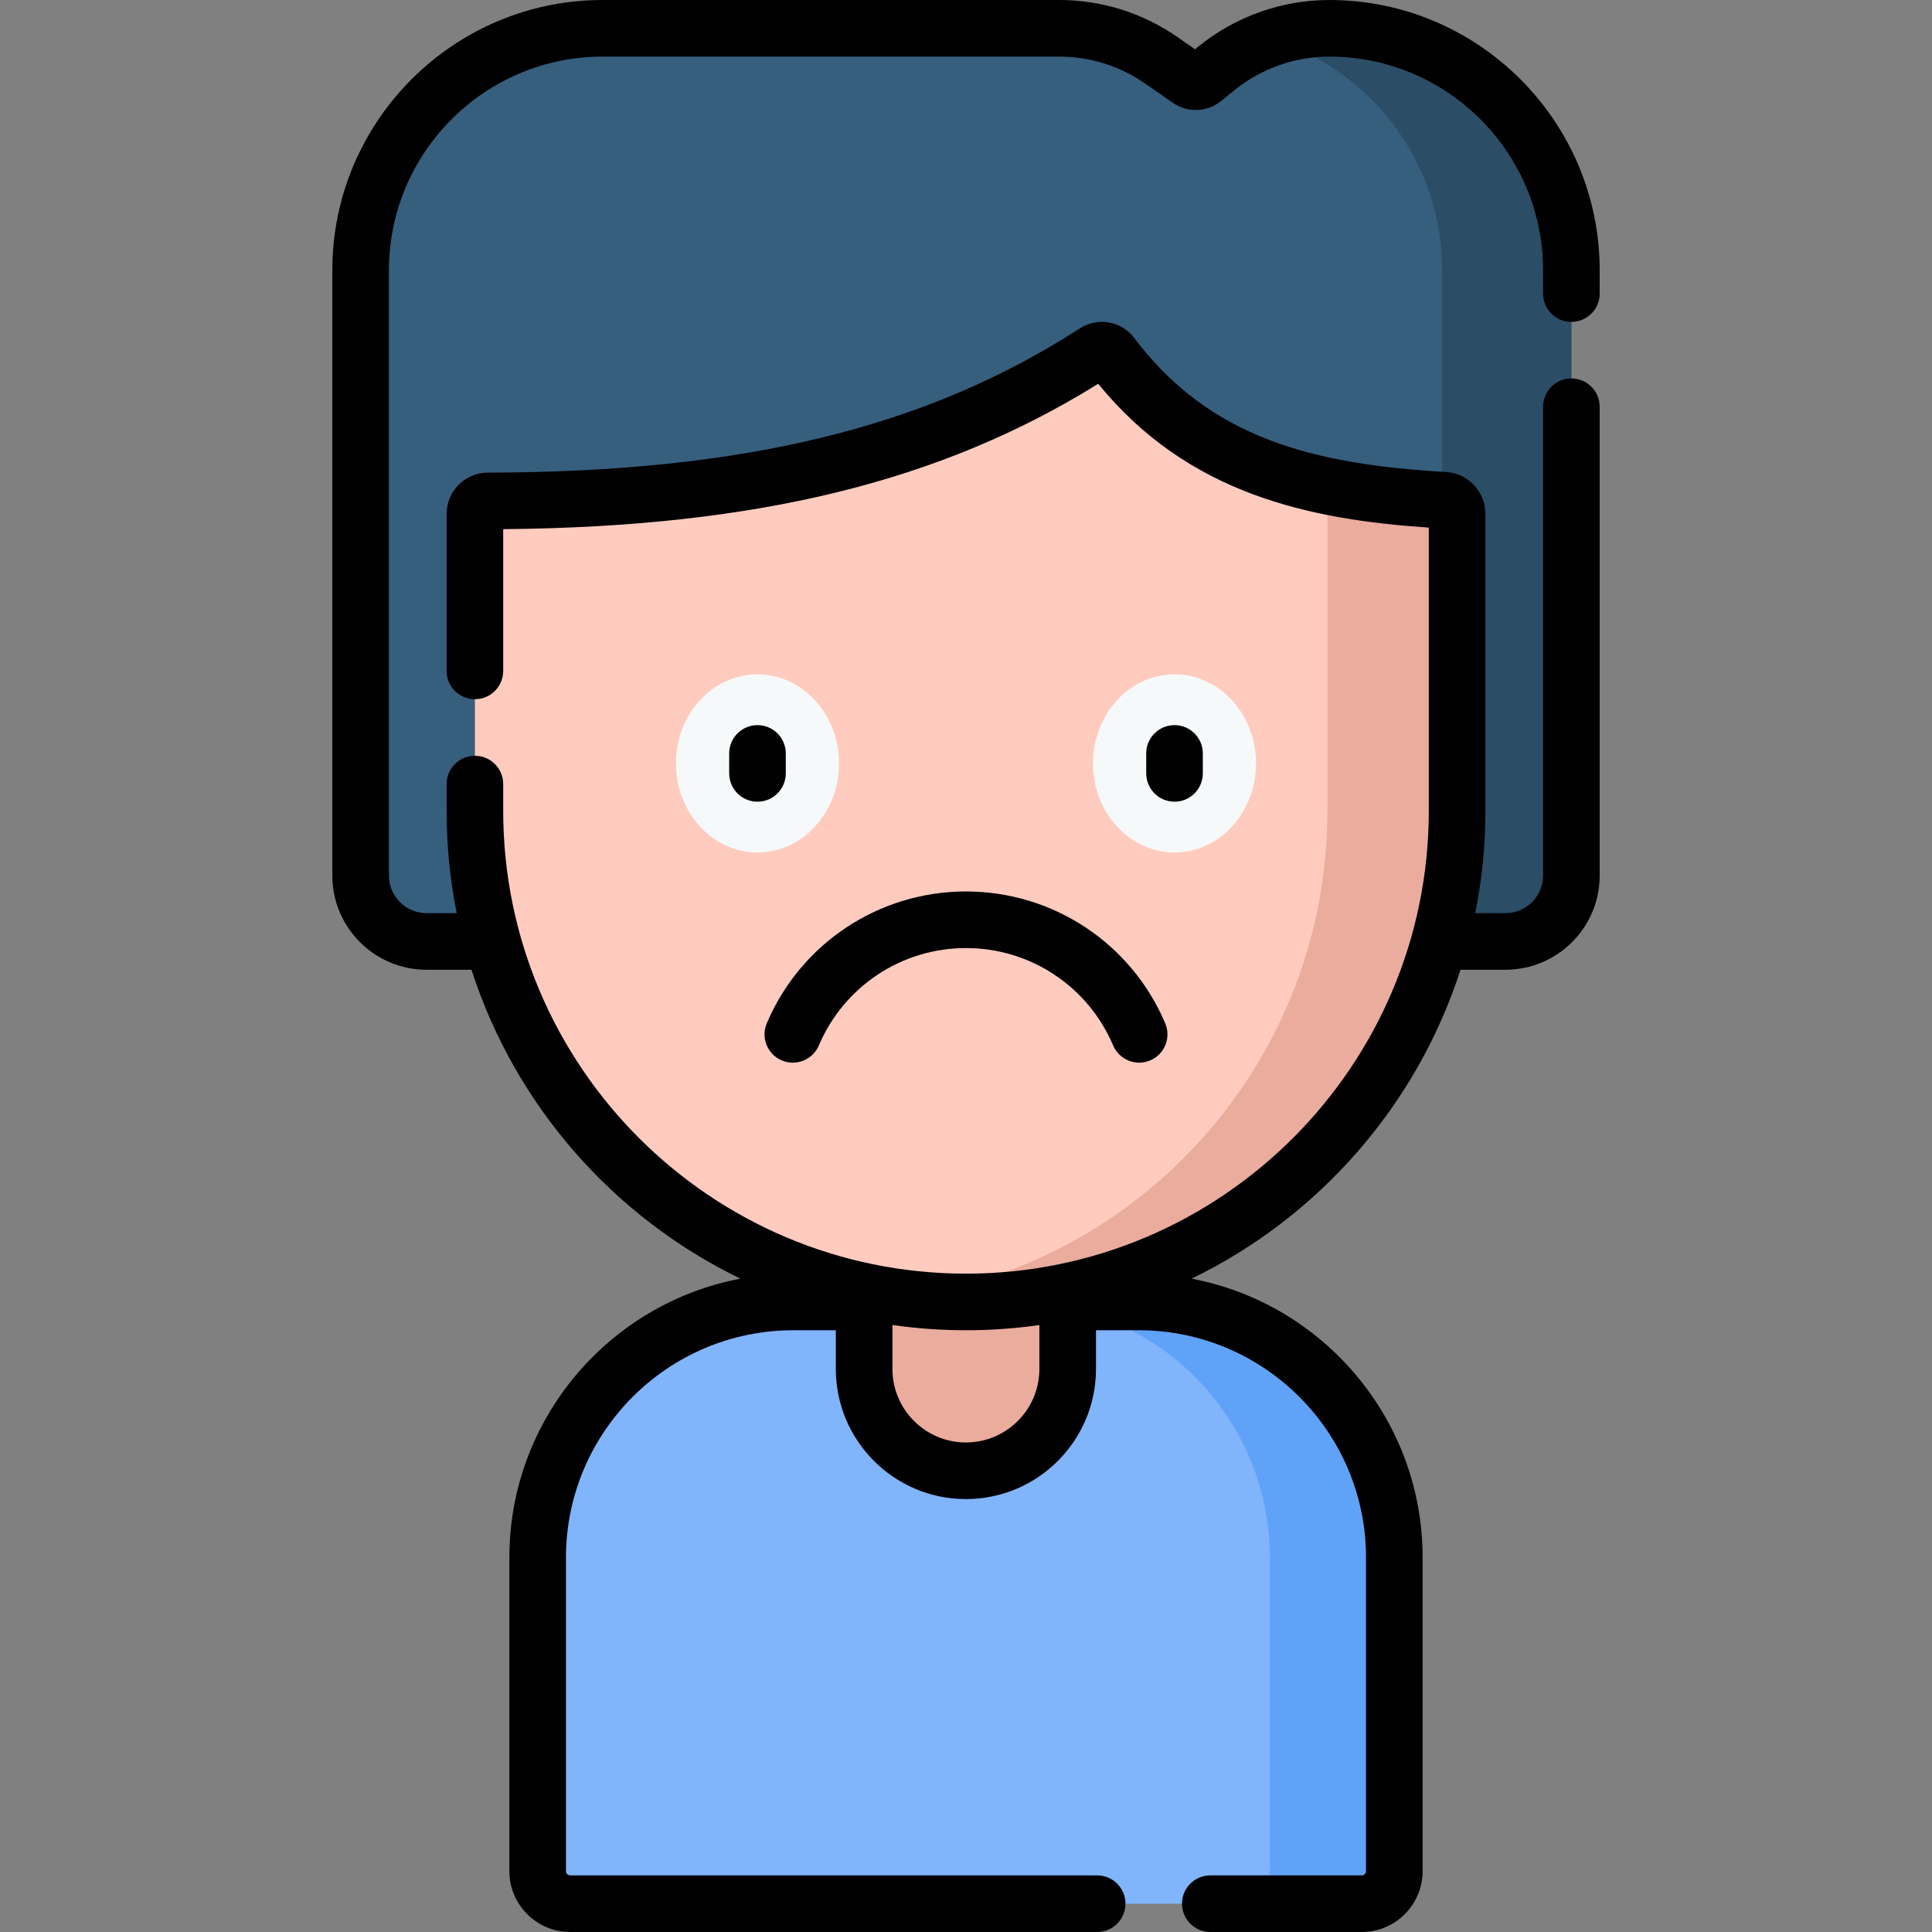 <svg id="Capa_1" enable-background="new 0 0 512 512" height="512" viewBox="0 0 512 512" width="512"
     xmlns="http://www.w3.org/2000/svg">
    <rect x="0" y="0" width="512" height="512" fill="#808080" stroke="none"/>
    <g>
        <path d="m95.568 71.637v160.396c0 9.643 7.817 17.46 17.46 17.46h285.943c9.643 0 17.46-7.817 17.46-17.46v-160.396c0-35.422-28.715-64.137-64.137-64.137-10.901 0-21.47 3.749-29.934 10.617l-3.518 2.855c-1.068.866-2.58.922-3.709.137l-7.338-5.103c-7.962-5.538-17.428-8.506-27.126-8.506h-120.964c-35.421 0-64.137 28.715-64.137 64.137z"
              fill="#365e7d"/>
        <g>
            <path d="m352.295 7.5c-5.418 0-10.754.928-15.79 2.703 26.433 7.922 45.701 32.423 45.701 61.434v160.396c0 9.643-7.817 17.46-17.46 17.46h34.227c9.643 0 17.46-7.817 17.46-17.46v-160.396c-.001-35.422-28.716-64.137-64.138-64.137z"
                  fill="#2b4d66"/>
        </g>
        <path d="m301.771 345.031h-18.801-53.94-18.8c-37.413 0-67.742 30.329-67.742 67.742v83.1c0 4.765 3.863 8.628 8.628 8.628h209.77c4.765 0 8.628-3.863 8.628-8.628v-83.1c-.002-37.413-30.331-67.742-67.743-67.742z"
              fill="#80b4fb"/>
        <path d="m301.771 345.031h-33.008c37.413 0 67.742 30.329 67.742 67.742v83.1c0 4.765-3.863 8.628-8.628 8.628h33.008c4.765 0 8.627-3.863 8.627-8.628v-83.1c0-37.413-30.329-67.742-67.741-67.742z"
              fill="#61a2f9"/>
        <g>
            <path d="m274.881 295.08-36.221-2.131c-9.248 0-9.654 43.328-9.654 43.328v26.524c0 14.895 12.075 26.97 26.97 26.97 14.895 0 26.97-12.075 26.97-26.97v-26.524c-.001 0 1.182-41.197-8.065-41.197z"
                  fill="#eaac9d"/>
        </g>
        <path d="m256 345.031c-71.877 0-130.145-58.268-130.145-130.144v-78.716c0-1.89 1.537-3.415 3.427-3.419 60.234-.111 113.469-8.738 160.955-39.423 1.419-.917 3.315-.624 4.332.725 21.444 28.468 50.691 36.346 88.165 38.514 1.911.111 3.411 1.68 3.411 3.595v78.724c0 71.876-58.268 130.144-130.145 130.144z"
              fill="#ffcbbe"/>
        <path d="m382.734 132.568c-11.027-.638-21.336-1.778-30.949-3.783v86.102c0 66.052-49.209 120.606-112.965 129.014 5.622.742 11.355 1.13 17.18 1.13 71.877 0 130.144-58.268 130.144-130.144v-78.724c.001-1.914-1.499-3.484-3.41-3.595z"
              fill="#eaac9d"/>
        <ellipse cx="200.741" cy="202.31" fill="#f6f9f9" rx="21.604" ry="23.604"/>
        <ellipse cx="311.26" cy="202.31" fill="#f6f9f9" rx="21.604" ry="23.604"/>
        <g>
            <path d="m416.432 85.305c4.143 0 7.5-3.358 7.5-7.5v-6.168c0-39.501-32.136-71.637-71.637-71.637-12.581 0-24.89 4.366-34.66 12.293l-.942.764-4.614-3.209c-9.265-6.442-20.126-9.848-31.41-9.848h-120.963c-39.501 0-71.638 32.136-71.638 71.637v160.396c0 13.763 11.197 24.96 24.961 24.96h11.922c11.595 36.002 37.636 65.581 71.271 81.865-34.814 6.585-61.234 37.214-61.234 73.914v83.1c0 8.893 7.234 16.128 16.127 16.128h139.645c4.143 0 7.5-3.357 7.5-7.5s-3.357-7.5-7.5-7.5h-139.645c-.621 0-1.127-.506-1.127-1.128v-83.1c0-33.218 27.024-60.242 60.242-60.242h11.275v10.271c0 19.007 15.463 34.47 34.47 34.47s34.47-15.463 34.47-34.47v-10.271h11.325c33.218 0 60.242 27.024 60.242 60.242v83.1c0 .622-.506 1.128-1.128 1.128h-40.137c-4.143 0-7.5 3.357-7.5 7.5s3.357 7.5 7.5 7.5h40.137c8.893 0 16.128-7.235 16.128-16.128v-83.1c0-36.7-26.419-67.329-61.234-73.914 33.634-16.284 59.674-45.863 71.27-81.865h11.923c13.764 0 24.961-11.197 24.961-24.96v-124.241c0-4.142-3.357-7.5-7.5-7.5s-7.5 3.358-7.5 7.5v124.241c0 5.492-4.469 9.96-9.961 9.96h-8.014c1.758-8.767 2.687-17.831 2.687-27.107v-78.724c0-5.875-4.603-10.742-10.477-11.082-35.044-2.028-62.503-8.848-82.608-35.54-3.355-4.456-9.679-5.559-14.393-2.512-40.715 26.31-89.104 38.098-156.897 38.223-6.018.011-10.914 4.909-10.914 10.919v41.63c0 4.142 3.357 7.5 7.5 7.5s7.5-3.358 7.5-7.5v-37.57c66.976-.581 115.949-12.539 157.68-38.526 23.844 29.284 55.953 35.971 87.609 38.122v75.06c0 67.626-55.019 122.645-122.645 122.645s-122.645-55.019-122.645-122.645v-7.098c0-4.142-3.357-7.5-7.5-7.5s-7.5 3.358-7.5 7.5v7.098c0 9.277.928 18.34 2.687 27.107h-8.013c-5.492 0-9.961-4.468-9.961-9.96v-160.396c0-31.23 25.407-56.637 56.638-56.637h120.963c8.207 0 16.106 2.477 22.845 7.163l7.338 5.104c3.849 2.677 9.079 2.482 12.716-.471l3.519-2.854c7.106-5.767 16.058-8.942 25.209-8.942 31.23 0 56.638 25.407 56.638 56.637v6.168c-.001 4.142 3.357 7.5 7.499 7.5zm-160.431 267.226c6.6 0 13.09-.477 19.444-1.38v11.65c0 10.735-8.734 19.47-19.47 19.47s-19.47-8.734-19.47-19.47v-11.657c6.371.907 12.878 1.387 19.496 1.387z"/>
            <path d="m200.741 192.166c-4.143 0-7.5 3.358-7.5 7.5v5.289c0 4.142 3.357 7.5 7.5 7.5s7.5-3.358 7.5-7.5v-5.289c0-4.142-3.357-7.5-7.5-7.5z"/>
            <path d="m318.76 204.955v-5.289c0-4.142-3.357-7.5-7.5-7.5s-7.5 3.358-7.5 7.5v5.289c0 4.142 3.357 7.5 7.5 7.5s7.5-3.358 7.5-7.5z"/>
            <path d="m256 236.246c-23.056 0-43.779 13.713-52.796 34.936-1.62 3.812.157 8.216 3.97 9.835 3.787 1.611 8.206-.134 9.835-3.97 6.66-15.674 21.965-25.801 38.991-25.801s32.332 10.127 38.992 25.802c1.62 3.812 6.027 5.592 9.836 3.969 3.812-1.619 5.589-6.023 3.969-9.836-9.018-21.222-29.743-34.935-52.797-34.935z"/>
        </g>
    </g>
</svg>